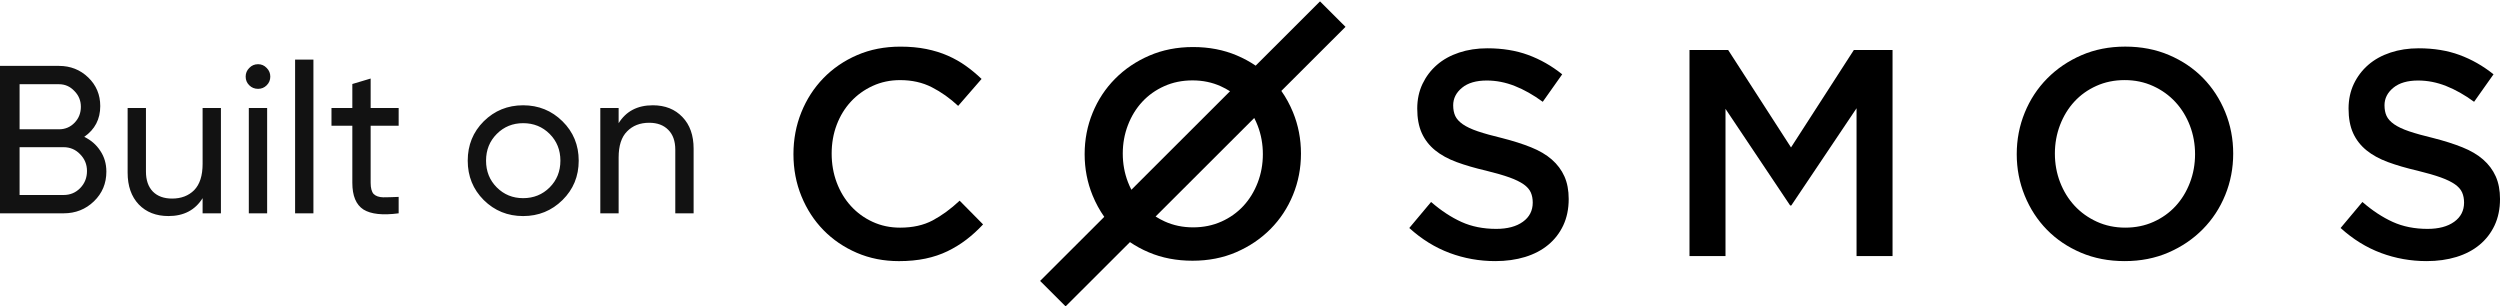 <?xml version="1.0" encoding="UTF-8" standalone="no"?>
<svg
   width="234.388"
   height="28.723"
   viewBox="0 0 234.388 28.723"
   fill="none"
   version="1.1"
   id="svg1"
   xmlns="http://www.w3.org/2000/svg"
   xmlns:svg="http://www.w3.org/2000/svg">
  <path
     d="m 7.898,12.832 c 0.632,0.303 1.132,0.737 1.501,1.303 0.382,0.566 0.573,1.218 0.573,1.955 0,1.106 -0.388,2.034 -1.165,2.784 C 8.03,19.625 7.082,20 5.963,20 H 4.283905e-8 V 6.178 H 5.529 c 1.079,0 1.994,0.362 2.745,1.086 0.75,0.724 1.125,1.619 1.125,2.685 0,1.224 -0.5,2.185 -1.501,2.883 z M 5.529,7.896 H 1.836 v 4.226 h 3.692 c 0.579,0 1.066,-0.204 1.461,-0.612 C 7.385,11.101 7.582,10.601 7.582,10.009 7.582,9.43 7.378,8.936 6.97,8.528 6.575,8.107 6.095,7.896 5.529,7.896 Z m 0.434,10.386 c 0.619,0 1.139,-0.217 1.56,-0.652 0.421,-0.434 0.632,-0.968 0.632,-1.599 0,-0.619 -0.217,-1.145 -0.652,-1.58 C 7.082,14.017 6.569,13.8 5.963,13.8 H 1.836 v 4.482 z m 13.032,-8.155 h 1.718 V 20 h -1.718 v -1.422 c -0.698,1.119 -1.764,1.678 -3.199,1.678 -1.158,0 -2.086,-0.362 -2.784,-1.086 -0.698,-0.737 -1.046,-1.731 -1.046,-2.982 v -6.062 h 1.718 v 5.963 c 0,0.803 0.217,1.428 0.652,1.876 0.434,0.434 1.033,0.652 1.797,0.652 0.856,0 1.547,-0.263 2.073,-0.79 0.527,-0.54 0.79,-1.363 0.79,-2.468 z m 5.202,-1.797 c -0.329,0 -0.606,-0.112 -0.829,-0.336 -0.224,-0.224 -0.336,-0.494 -0.336,-0.81 0,-0.316 0.112,-0.586 0.336,-0.81 0.224,-0.237 0.5,-0.355 0.829,-0.355 0.316,0 0.586,0.118 0.809,0.355 0.224,0.224 0.336,0.494 0.336,0.81 0,0.316 -0.112,0.586 -0.336,0.81 -0.224,0.224 -0.494,0.336 -0.809,0.336 z M 23.328,20 v -9.873 h 1.718 V 20 Z m 4.339,0 V 5.586 h 1.718 V 20 Z m 9.709,-8.214 h -2.626 v 5.351 c 0,0.487 0.092,0.836 0.276,1.046 0.198,0.198 0.494,0.303 0.889,0.316 0.395,0 0.882,-0.013 1.461,-0.04 V 20 c -1.501,0.198 -2.6,0.079 -3.297,-0.355 -0.698,-0.448 -1.046,-1.284 -1.046,-2.508 v -5.351 h -1.955 v -1.659 h 1.955 v -2.251 l 1.718,-0.513 v 2.764 h 2.626 z m 15.361,6.97 c -1.014,1 -2.244,1.501 -3.692,1.501 -1.448,0 -2.679,-0.5 -3.692,-1.501 -1,-1 -1.501,-2.231 -1.501,-3.692 0,-1.461 0.5,-2.692 1.501,-3.692 1.014,-1 2.244,-1.501 3.692,-1.501 1.448,0 2.679,0.5 3.692,1.501 1.014,1 1.52,2.231 1.52,3.692 0,1.461 -0.507,2.692 -1.52,3.692 z m -3.692,-0.178 c 0.987,0 1.817,-0.336 2.488,-1.007 0.671,-0.671 1.007,-1.507 1.007,-2.508 0,-1 -0.336,-1.836 -1.007,-2.508 -0.671,-0.671 -1.501,-1.007 -2.488,-1.007 -0.974,0 -1.797,0.336 -2.468,1.007 -0.671,0.671 -1.007,1.507 -1.007,2.508 0,1 0.336,1.836 1.007,2.508 0.671,0.671 1.494,1.007 2.468,1.007 z m 12.155,-8.708 c 1.159,0 2.087,0.369 2.784,1.106 0.698,0.724 1.046,1.711 1.046,2.962 V 20 h -1.718 v -5.963 c 0,-0.803 -0.217,-1.422 -0.652,-1.856 -0.434,-0.448 -1.033,-0.671 -1.797,-0.671 -0.856,0 -1.547,0.27 -2.073,0.81 -0.527,0.526 -0.79,1.343 -0.79,2.448 V 20 h -1.718 v -9.873 h 1.718 v 1.422 c 0.698,-1.119 1.764,-1.678 3.199,-1.678 z"
     fill="#121212"
     id="path1" />
  <defs
     id="defs1" />
  <path
     fill-rule="evenodd"
     clip-rule="evenodd"
     d="m 104.297,16.666 -2.194,-2.222 c -0.834,0.778 -1.676,1.394 -2.528,1.848 -0.852,0.453 -1.87,0.68 -3.055,0.68 -0.926,0 -1.782,-0.18 -2.569,-0.541 -0.787,-0.361 -1.468,-0.856 -2.042,-1.486 -0.574,-0.63 -1.018,-1.366 -1.333,-2.208 -0.315,-0.842 -0.472,-1.746 -0.472,-2.708 0,-0.963 0.157,-1.861 0.472,-2.695 0.315,-0.833 0.759,-1.56 1.333,-2.18 0.574,-0.62 1.255,-1.111 2.042,-1.472 0.787,-0.361 1.643,-0.542 2.569,-0.542 1.111,0 2.102,0.222 2.972,0.667 0.871,0.444 1.695,1.028 2.472,1.75 l 2.195,-2.527 c -0.463,-0.444 -0.953,-0.852 -1.472,-1.222 -0.518,-0.37 -1.083,-0.69 -1.694,-0.958 -0.611,-0.269 -1.282,-0.477 -2.014,-0.625 C 98.246,0.074 97.435,0 96.547,0 c -1.481,0 -2.833,0.264 -4.055,0.792 -1.223,0.528 -2.278,1.25 -3.167,2.166 -0.889,0.917 -1.579,1.986 -2.07,3.208 -0.491,1.222 -0.736,2.528 -0.736,3.917 0,1.407 0.25,2.722 0.75,3.944 0.5,1.222 1.19,2.282 2.069,3.18 0.88,0.898 1.921,1.606 3.125,2.125 1.204,0.519 2.519,0.778 3.945,0.778 0.908,0 1.736,-0.079 2.486,-0.236 0.75,-0.157 1.44,-0.389 2.07,-0.694 0.63,-0.306 1.218,-0.667 1.764,-1.083 0.546,-0.417 1.069,-0.894 1.569,-1.43"
     id="path1-2"
     style="opacity:1" />
  <path
     fill-rule="evenodd"
     clip-rule="evenodd"
     d="m 92.166,21.037 -2.194,-2.222 c -0.834,0.778 -1.676,1.394 -2.528,1.848 -0.852,0.453 -1.87,0.68 -3.055,0.68 -0.926,0 -1.782,-0.18 -2.569,-0.541 -0.787,-0.361 -1.468,-0.856 -2.042,-1.486 -0.574,-0.63 -1.018,-1.366 -1.333,-2.208 -0.315,-0.842 -0.472,-1.746 -0.472,-2.708 0,-0.963 0.157,-1.861 0.472,-2.695 0.315,-0.833 0.759,-1.56 1.333,-2.18 0.574,-0.62 1.255,-1.111 2.042,-1.472 0.787,-0.361 1.643,-0.542 2.569,-0.542 1.111,0 2.102,0.222 2.972,0.667 0.871,0.444 1.695,1.028 2.472,1.75 l 2.195,-2.527 c -0.463,-0.444 -0.953,-0.852 -1.472,-1.222 -0.518,-0.37 -1.083,-0.69 -1.694,-0.958 -0.611,-0.269 -1.282,-0.477 -2.014,-0.625 -0.732,-0.148 -1.542,-0.223 -2.43,-0.223 -1.481,0 -2.833,0.264 -4.055,0.792 -1.223,0.528 -2.278,1.25 -3.167,2.166 -0.889,0.917 -1.579,1.986 -2.07,3.208 -0.491,1.222 -0.736,2.528 -0.736,3.917 0,1.407 0.25,2.722 0.75,3.944 0.5,1.222 1.19,2.282 2.069,3.18 0.88,0.898 1.921,1.606 3.125,2.125 1.204,0.519 2.519,0.778 3.945,0.778 0.908,0 1.736,-0.079 2.486,-0.236 0.75,-0.157 1.44,-0.389 2.07,-0.694 0.63,-0.306 1.218,-0.667 1.764,-1.083 0.546,-0.417 1.069,-0.894 1.569,-1.43"
     id="path1-9"
     style="fill:#000000;fill-opacity:1" />
  <path
     fill-rule="evenodd"
     clip-rule="evenodd"
     d="m 136.243,9.877 c 0,-0.647 0.276,-1.196 0.829,-1.649 0.552,-0.453 1.326,-0.679 2.321,-0.679 0.884,0 1.759,0.171 2.624,0.513 0.866,0.342 1.741,0.836 2.624,1.482 l 1.823,-2.577 c -0.994,-0.795 -2.058,-1.399 -3.191,-1.815 -1.133,-0.416 -2.408,-0.624 -3.826,-0.624 -0.958,0 -1.842,0.134 -2.647,0.402 -0.81,0.268 -1.501,0.651 -2.076,1.15 -0.576,0.499 -1.027,1.095 -1.358,1.788 -0.327,0.693 -0.493,1.464 -0.493,2.314 0,0.905 0.143,1.672 0.428,2.3 0.285,0.628 0.704,1.164 1.248,1.607 0.543,0.443 1.22,0.813 2.021,1.109 0.806,0.296 1.722,0.563 2.758,0.803 0.903,0.222 1.634,0.434 2.201,0.637 0.562,0.203 1.004,0.421 1.331,0.651 0.322,0.231 0.543,0.485 0.663,0.762 0.12,0.277 0.179,0.591 0.179,0.942 0,0.758 -0.308,1.358 -0.925,1.801 -0.617,0.444 -1.451,0.665 -2.5,0.665 -1.216,0 -2.302,-0.217 -3.26,-0.651 -0.958,-0.434 -1.906,-1.057 -2.846,-1.871 l -2.044,2.439 c 1.16,1.053 2.422,1.833 3.785,2.342 1.363,0.508 2.79,0.762 4.282,0.762 1.013,0 1.943,-0.129 2.791,-0.388 0.842,-0.259 1.57,-0.638 2.168,-1.137 0.603,-0.499 1.073,-1.108 1.413,-1.829 0.336,-0.721 0.507,-1.543 0.507,-2.467 0,-0.813 -0.134,-1.52 -0.401,-2.12 -0.267,-0.6 -0.663,-1.127 -1.179,-1.58 -0.516,-0.453 -1.17,-0.836 -1.952,-1.15 -0.782,-0.314 -1.685,-0.6 -2.698,-0.859 -0.925,-0.222 -1.685,-0.434 -2.288,-0.637 -0.599,-0.203 -1.068,-0.425 -1.414,-0.665 -0.341,-0.24 -0.575,-0.499 -0.705,-0.776 -0.129,-0.278 -0.193,-0.61 -0.193,-0.998"
     id="path2"
     style="fill:#000000;fill-opacity:1" />
  <path
     fill-rule="evenodd"
     clip-rule="evenodd"
     d="m 174.061,10.151 v 13.858 h 3.375 v -19.324 h -3.625 l -5.894,9.138 -5.894,-9.138 h -3.624 v 19.324 h 3.376 v -13.803 l 6.059,9.055 h 0.111 l 6.115,-9.11"
     id="path3"
     style="fill:#000000;fill-opacity:1" />
  <path
     fill-rule="evenodd"
     clip-rule="evenodd"
     d="m 205.798,14.454 c 0,0.944 -0.162,1.838 -0.485,2.68 -0.324,0.843 -0.772,1.574 -1.345,2.194 -0.573,0.62 -1.262,1.111 -2.066,1.472 -0.804,0.361 -1.686,0.542 -2.647,0.542 -0.962,0 -1.849,-0.185 -2.662,-0.555 -0.813,-0.371 -1.511,-0.871 -2.093,-1.5 -0.582,-0.63 -1.035,-1.366 -1.359,-2.208 -0.323,-0.842 -0.485,-1.736 -0.485,-2.68 0,-0.945 0.162,-1.838 0.485,-2.681 0.324,-0.843 0.772,-1.574 1.345,-2.195 0.573,-0.62 1.261,-1.111 2.065,-1.472 0.804,-0.361 1.687,-0.542 2.648,-0.542 0.961,0 1.849,0.185 2.662,0.556 0.813,0.37 1.511,0.87 2.093,1.5 0.582,0.629 1.035,1.366 1.359,2.208 0.323,0.842 0.485,1.736 0.485,2.681 z m 3.576,-0.056 c 0,-1.371 -0.249,-2.667 -0.748,-3.889 -0.499,-1.222 -1.192,-2.287 -2.079,-3.194 -0.888,-0.908 -1.95,-1.625 -3.189,-2.153 -1.239,-0.528 -2.606,-0.792 -4.103,-0.792 -1.498,0 -2.865,0.269 -4.104,0.806 -1.238,0.537 -2.31,1.264 -3.216,2.18 -0.906,0.917 -1.608,1.986 -2.107,3.208 -0.499,1.222 -0.749,2.518 -0.749,3.889 0,1.37 0.25,2.666 0.749,3.889 0.499,1.222 1.192,2.287 2.079,3.194 0.887,0.907 1.95,1.625 3.189,2.153 1.238,0.528 2.606,0.791 4.103,0.791 1.497,0 2.865,-0.269 4.103,-0.805 1.239,-0.537 2.311,-1.264 3.217,-2.181 0.906,-0.916 1.608,-1.986 2.107,-3.208 0.499,-1.222 0.748,-2.518 0.748,-3.888 z"
     id="path4"
     style="fill:#000000;fill-opacity:1" />
  <path
     fill-rule="evenodd"
     clip-rule="evenodd"
     d="m 223.559,9.877 c 0,-0.647 0.276,-1.196 0.829,-1.649 0.553,-0.453 1.326,-0.679 2.321,-0.679 0.884,0 1.759,0.171 2.624,0.513 0.866,0.342 1.741,0.836 2.625,1.482 l 1.823,-2.577 c -0.994,-0.795 -2.058,-1.399 -3.191,-1.815 -1.132,-0.416 -2.408,-0.624 -3.826,-0.624 -0.958,0 -1.842,0.134 -2.648,0.402 -0.81,0.268 -1.5,0.651 -2.076,1.15 -0.576,0.499 -1.027,1.095 -1.359,1.788 -0.326,0.693 -0.492,1.464 -0.492,2.314 0,0.905 0.143,1.672 0.428,2.3 0.286,0.628 0.705,1.164 1.248,1.607 0.543,0.443 1.22,0.813 2.021,1.109 0.806,0.296 1.722,0.563 2.758,0.803 0.903,0.222 1.635,0.434 2.201,0.637 0.562,0.203 1.004,0.421 1.331,0.651 0.322,0.231 0.543,0.485 0.663,0.762 0.12,0.277 0.18,0.591 0.18,0.942 0,0.758 -0.309,1.358 -0.926,1.801 -0.617,0.444 -1.45,0.665 -2.5,0.665 -1.216,0 -2.303,-0.217 -3.26,-0.651 -0.958,-0.434 -1.906,-1.057 -2.846,-1.871 l -2.044,2.439 c 1.16,1.053 2.422,1.833 3.785,2.342 1.363,0.508 2.79,0.762 4.282,0.762 1.013,0 1.943,-0.129 2.79,-0.388 0.843,-0.259 1.57,-0.638 2.169,-1.137 0.603,-0.499 1.073,-1.108 1.413,-1.829 0.336,-0.721 0.507,-1.543 0.507,-2.467 0,-0.813 -0.134,-1.52 -0.401,-2.12 -0.267,-0.6 -0.663,-1.127 -1.179,-1.58 -0.515,-0.453 -1.169,-0.836 -1.952,-1.15 -0.782,-0.314 -1.685,-0.6 -2.698,-0.859 -0.925,-0.222 -1.685,-0.434 -2.288,-0.637 -0.599,-0.203 -1.068,-0.425 -1.414,-0.665 -0.341,-0.24 -0.575,-0.499 -0.704,-0.776 -0.129,-0.278 -0.194,-0.61 -0.194,-0.998"
     id="path5"
     style="fill:#000000;fill-opacity:1" />
  <path
     fill-rule="evenodd"
     clip-rule="evenodd"
     d="m 115.322,8.554 -9.249,9.237 c -0.119,-0.231 -0.227,-0.472 -0.323,-0.722 -0.323,-0.839 -0.484,-1.73 -0.484,-2.67 0,-0.941 0.162,-1.831 0.484,-2.671 0.323,-0.84 0.771,-1.568 1.344,-2.186 0.573,-0.618 1.261,-1.107 2.064,-1.466 0.804,-0.36 1.686,-0.539 2.646,-0.539 0.961,0 1.848,0.184 2.66,0.554 0.302,0.137 0.588,0.292 0.858,0.464 z m -0.816,12.223 c -0.804,0.36 -1.686,0.539 -2.646,0.539 -0.961,0 -1.847,-0.184 -2.66,-0.553 -0.302,-0.137 -0.588,-0.292 -0.857,-0.465 l 9.249,-9.236 c 0.119,0.231 0.227,0.471 0.323,0.721 0.323,0.839 0.485,1.73 0.485,2.671 0,0.941 -0.162,1.831 -0.485,2.671 -0.323,0.839 -0.771,1.568 -1.344,2.186 -0.573,0.618 -1.261,1.107 -2.064,1.467 z m 1.399,2.864 c 1.238,-0.535 2.309,-1.259 3.214,-2.172 0.905,-0.913 1.607,-1.978 2.106,-3.196 0.499,-1.217 0.748,-2.509 0.748,-3.874 0,-1.365 -0.249,-2.657 -0.748,-3.874 -0.296,-0.722 -0.66,-1.389 -1.092,-2.001 l 6.016,-6.007 -2.39,-2.387 -6.034,6.026 c -0.542,-0.369 -1.13,-0.688 -1.764,-0.957 -1.238,-0.526 -2.605,-0.789 -4.101,-0.789 -1.496,0 -2.863,0.268 -4.101,0.803 -1.238,0.535 -2.309,1.259 -3.214,2.172 -0.905,0.913 -1.607,1.979 -2.106,3.196 -0.499,1.218 -0.748,2.509 -0.748,3.874 0,1.365 0.249,2.656 0.748,3.874 0.296,0.722 0.66,1.389 1.092,2.001 l -6.015,6.007 2.39,2.387 6.034,-6.025 c 0.542,0.369 1.13,0.688 1.764,0.957 1.238,0.526 2.605,0.788 4.101,0.788 1.496,0 2.863,-0.268 4.101,-0.802 z"
     id="path6"
     style="fill:#000000;fill-opacity:1" />
</svg>
